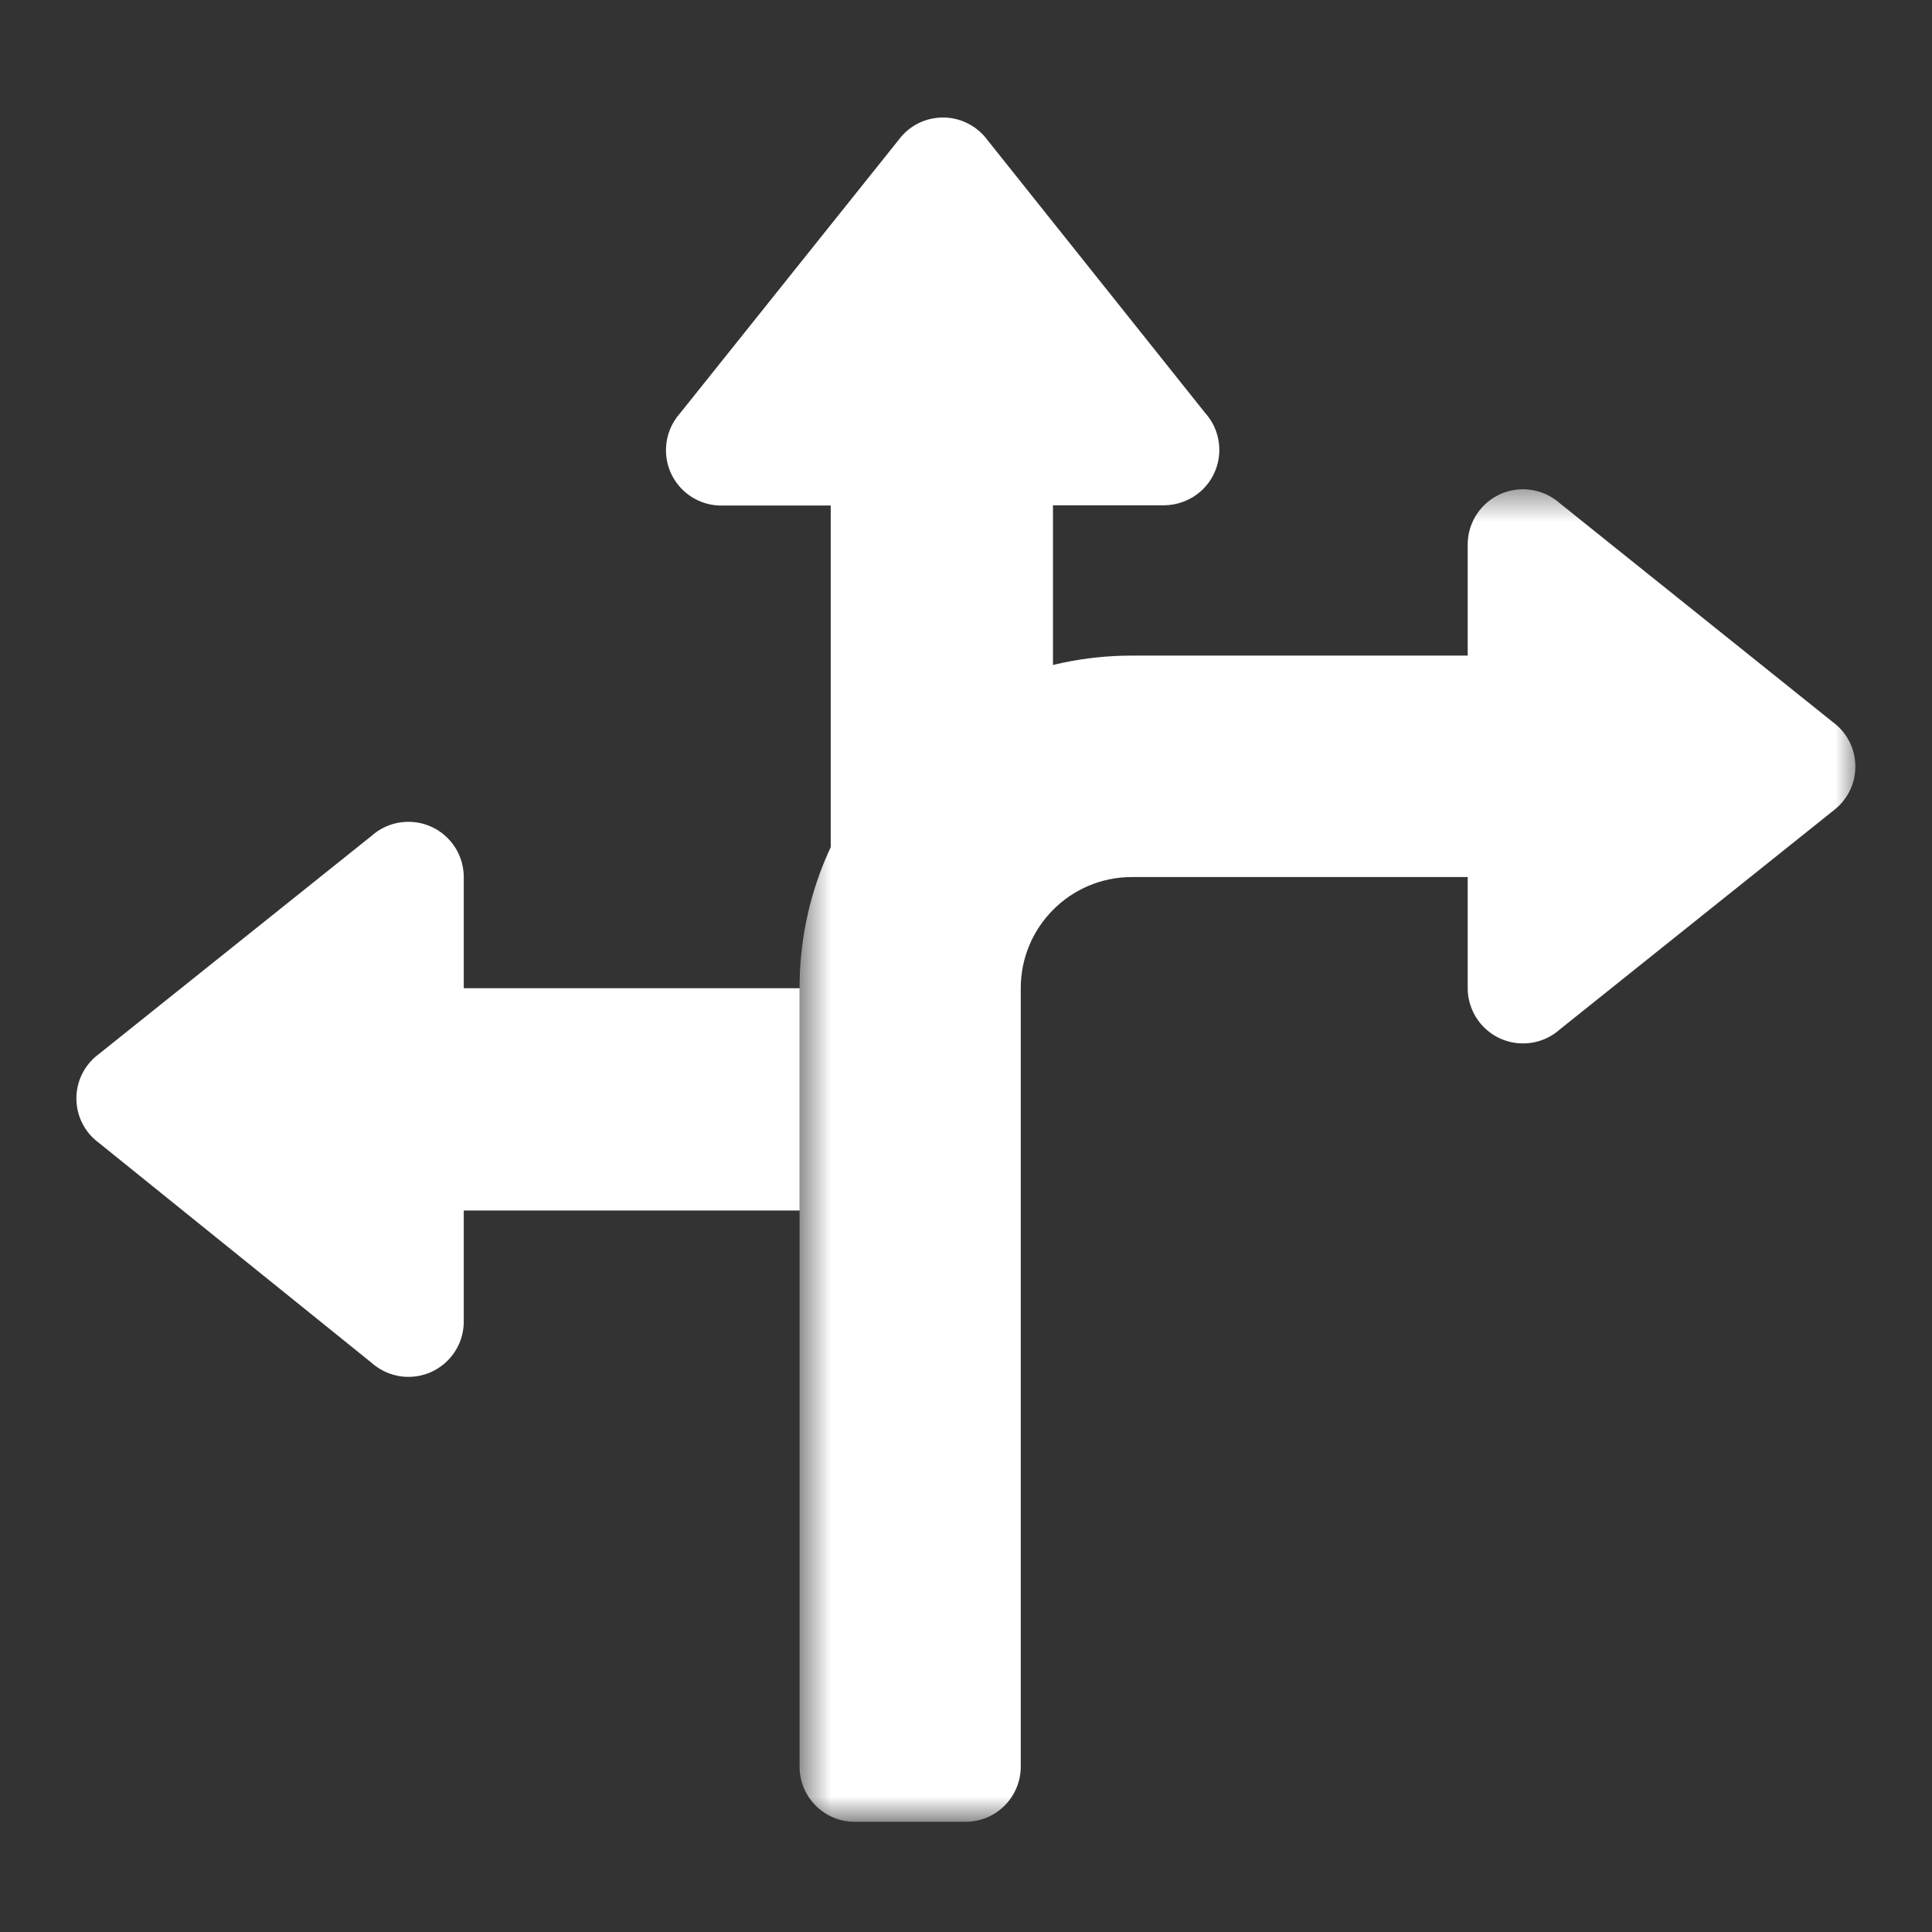 <svg width="50" height="50" viewBox="0 0 50 50" fill="none" xmlns="http://www.w3.org/2000/svg">
<rect x="0" y="0" width="50" height="50" fill="#333333" stroke="none"/>
<mask id="mask0_457_868" style="mask-type:luminance" maskUnits="userSpaceOnUse" x="20" y="12" width="29" height="36">
<path d="M20.666 12.533H48.133V47.153H20.666V12.533Z" fill="white"/>
</mask>
<g mask="url(#mask0_457_868)">
<path d="M37.984 16.967V14.091C37.986 13.3 38.628 12.66 39.419 12.662C39.77 12.663 40.109 12.793 40.371 13.027C41.077 13.593 46.728 18.121 47.434 18.688C48.069 19.154 48.207 20.046 47.74 20.682C47.654 20.799 47.551 20.903 47.434 20.989C46.728 21.554 41.077 26.074 40.371 26.639C39.781 27.166 38.876 27.116 38.348 26.526C38.114 26.264 37.984 25.925 37.984 25.575V22.698C32.769 22.698 29.872 22.698 29.292 22.698C27.705 22.698 26.417 23.985 26.417 25.575C26.417 27.588 26.417 43.696 26.417 45.71C26.422 46.498 25.789 47.142 25.002 47.148C24.714 47.148 22.413 47.148 22.126 47.148C21.338 47.152 20.697 46.516 20.693 45.728C20.693 45.724 20.693 45.72 20.693 45.716C20.693 43.703 20.693 27.593 20.693 25.581C20.684 20.833 24.524 16.978 29.269 16.967C29.277 16.967 29.285 16.967 29.292 16.967C29.292 16.967 32.19 16.967 37.984 16.967Z" fill="white"/>
</g>
<path d="M9.615 21.633C10.206 21.106 11.111 21.157 11.638 21.746C11.873 22.008 12.002 22.347 12.002 22.698V25.575H20.694V31.328H12.002V34.204C12.001 34.995 11.358 35.635 10.567 35.633C10.216 35.633 9.877 35.503 9.615 35.268C8.909 34.698 3.259 30.143 2.553 29.572C1.92 29.103 1.789 28.208 2.259 27.576C2.342 27.465 2.441 27.366 2.553 27.283C3.965 26.153 8.909 22.198 9.615 21.633Z" fill="white"/>
<path d="M23.254 3.624C23.719 2.989 24.612 2.852 25.247 3.317C25.364 3.403 25.469 3.506 25.555 3.624C26.118 4.331 30.627 9.983 31.191 10.689C31.719 11.279 31.668 12.184 31.078 12.712C30.816 12.945 30.478 13.075 30.127 13.077C29.936 13.077 28.977 13.077 27.251 13.077C27.251 16.819 27.251 18.897 27.251 19.312C25.019 19.889 23.014 23.119 21.499 24.856C21.499 24.204 21.499 20.28 21.499 13.083C19.774 13.083 18.815 13.083 18.623 13.083C17.833 13.058 17.211 12.398 17.236 11.607C17.246 11.266 17.377 10.941 17.605 10.689C18.735 9.276 22.689 4.331 23.254 3.624Z" fill="white"/>
</svg>
